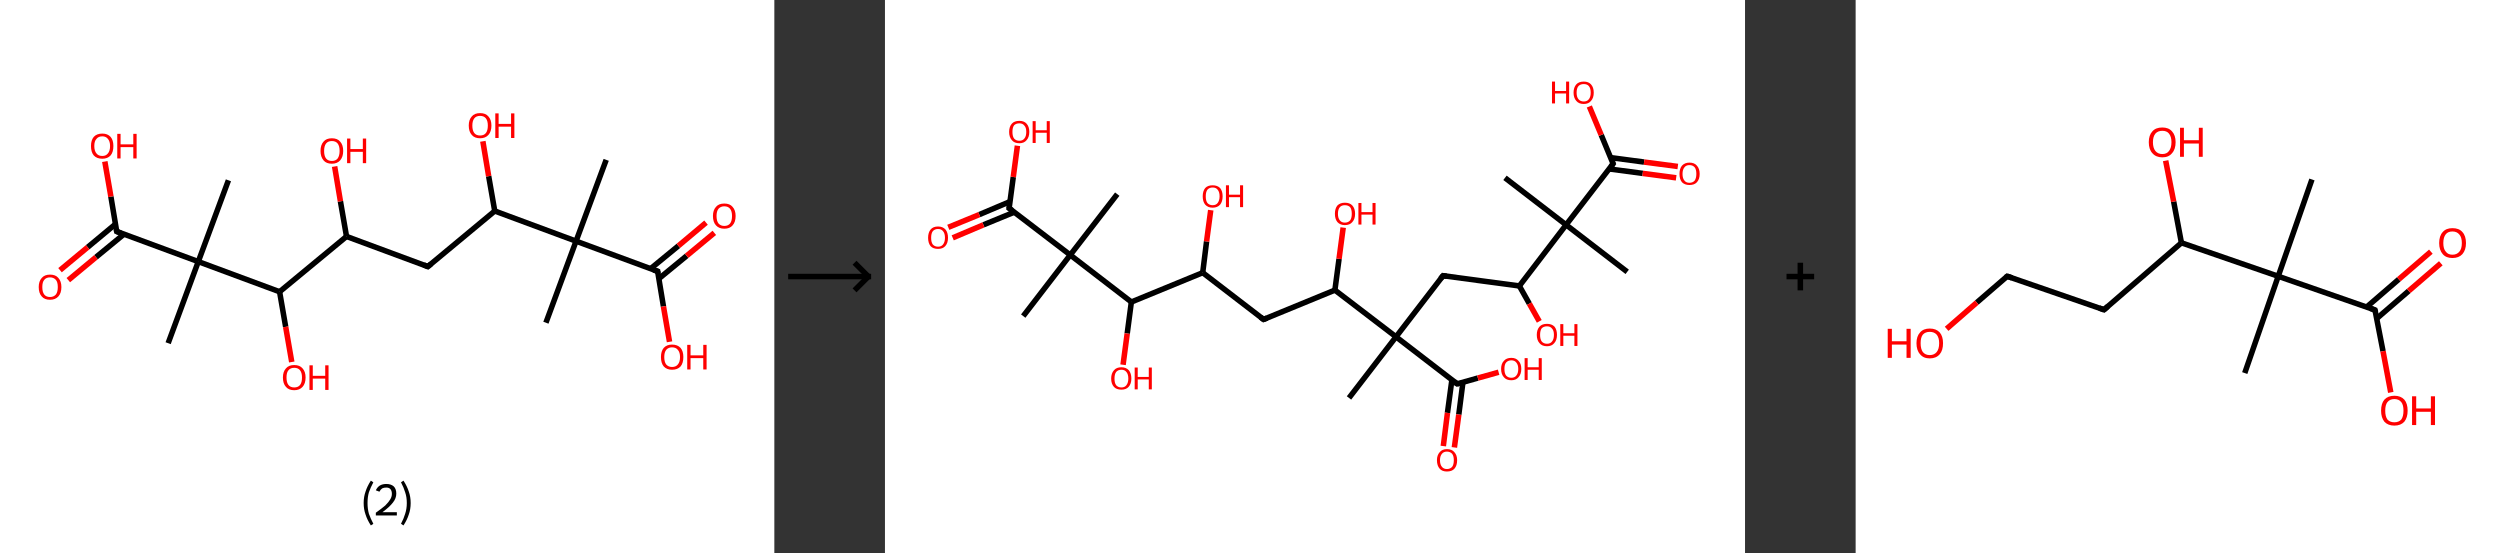 <?xml version='1.0' encoding='ASCII' standalone='yes'?>
<svg xmlns="http://www.w3.org/2000/svg" xmlns:xlink="http://www.w3.org/1999/xlink" version="1.1" width="904.0px" viewBox="0 0 904.0 200.0" height="200.0px">
  <rect x="0" y="0" width="904.0" height="200.0" fill="#333333" stroke="none"/>
  <g>
    <g transform="translate(0, 0) scale(1 1) "><!-- END OF HEADER -->
<rect style="opacity:1.0;fill:#FFFFFF;stroke:none" width="280.0" height="200.0" x="0.0" y="0.0"> </rect>
<path class="bond-0 atom-0 atom-1" d="M 219.2,57.8 L 208.3,87.2" style="fill:none;fill-rule:evenodd;stroke:#000000;stroke-width:2.0px;stroke-linecap:butt;stroke-linejoin:miter;stroke-opacity:1"/>
<path class="bond-1 atom-1 atom-2" d="M 208.3,87.2 L 197.4,116.7" style="fill:none;fill-rule:evenodd;stroke:#000000;stroke-width:2.0px;stroke-linecap:butt;stroke-linejoin:miter;stroke-opacity:1"/>
<path class="bond-2 atom-1 atom-3" d="M 208.3,87.2 L 237.8,98.1" style="fill:none;fill-rule:evenodd;stroke:#000000;stroke-width:2.0px;stroke-linecap:butt;stroke-linejoin:miter;stroke-opacity:1"/>
<path class="bond-3 atom-3 atom-4" d="M 238.2,100.8 L 248.3,92.5" style="fill:none;fill-rule:evenodd;stroke:#000000;stroke-width:2.0px;stroke-linecap:butt;stroke-linejoin:miter;stroke-opacity:1"/>
<path class="bond-3 atom-3 atom-4" d="M 248.3,92.5 L 258.3,84.2" style="fill:none;fill-rule:evenodd;stroke:#FF0000;stroke-width:2.0px;stroke-linecap:butt;stroke-linejoin:miter;stroke-opacity:1"/>
<path class="bond-3 atom-3 atom-4" d="M 235.2,97.2 L 245.3,88.9" style="fill:none;fill-rule:evenodd;stroke:#000000;stroke-width:2.0px;stroke-linecap:butt;stroke-linejoin:miter;stroke-opacity:1"/>
<path class="bond-3 atom-3 atom-4" d="M 245.3,88.9 L 255.3,80.5" style="fill:none;fill-rule:evenodd;stroke:#FF0000;stroke-width:2.0px;stroke-linecap:butt;stroke-linejoin:miter;stroke-opacity:1"/>
<path class="bond-4 atom-3 atom-5" d="M 237.8,98.1 L 239.9,110.8" style="fill:none;fill-rule:evenodd;stroke:#000000;stroke-width:2.0px;stroke-linecap:butt;stroke-linejoin:miter;stroke-opacity:1"/>
<path class="bond-4 atom-3 atom-5" d="M 239.9,110.8 L 242.1,123.6" style="fill:none;fill-rule:evenodd;stroke:#FF0000;stroke-width:2.0px;stroke-linecap:butt;stroke-linejoin:miter;stroke-opacity:1"/>
<path class="bond-5 atom-1 atom-6" d="M 208.3,87.2 L 178.9,76.3" style="fill:none;fill-rule:evenodd;stroke:#000000;stroke-width:2.0px;stroke-linecap:butt;stroke-linejoin:miter;stroke-opacity:1"/>
<path class="bond-6 atom-6 atom-7" d="M 178.9,76.3 L 176.7,63.7" style="fill:none;fill-rule:evenodd;stroke:#000000;stroke-width:2.0px;stroke-linecap:butt;stroke-linejoin:miter;stroke-opacity:1"/>
<path class="bond-6 atom-6 atom-7" d="M 176.7,63.7 L 174.6,51.1" style="fill:none;fill-rule:evenodd;stroke:#FF0000;stroke-width:2.0px;stroke-linecap:butt;stroke-linejoin:miter;stroke-opacity:1"/>
<path class="bond-7 atom-6 atom-8" d="M 178.9,76.3 L 154.7,96.4" style="fill:none;fill-rule:evenodd;stroke:#000000;stroke-width:2.0px;stroke-linecap:butt;stroke-linejoin:miter;stroke-opacity:1"/>
<path class="bond-8 atom-8 atom-9" d="M 154.7,96.4 L 125.3,85.5" style="fill:none;fill-rule:evenodd;stroke:#000000;stroke-width:2.0px;stroke-linecap:butt;stroke-linejoin:miter;stroke-opacity:1"/>
<path class="bond-9 atom-9 atom-10" d="M 125.3,85.5 L 123.1,72.8" style="fill:none;fill-rule:evenodd;stroke:#000000;stroke-width:2.0px;stroke-linecap:butt;stroke-linejoin:miter;stroke-opacity:1"/>
<path class="bond-9 atom-9 atom-10" d="M 123.1,72.8 L 121.0,60.2" style="fill:none;fill-rule:evenodd;stroke:#FF0000;stroke-width:2.0px;stroke-linecap:butt;stroke-linejoin:miter;stroke-opacity:1"/>
<path class="bond-10 atom-9 atom-11" d="M 125.3,85.5 L 101.1,105.5" style="fill:none;fill-rule:evenodd;stroke:#000000;stroke-width:2.0px;stroke-linecap:butt;stroke-linejoin:miter;stroke-opacity:1"/>
<path class="bond-11 atom-11 atom-12" d="M 101.1,105.5 L 103.3,118.2" style="fill:none;fill-rule:evenodd;stroke:#000000;stroke-width:2.0px;stroke-linecap:butt;stroke-linejoin:miter;stroke-opacity:1"/>
<path class="bond-11 atom-11 atom-12" d="M 103.3,118.2 L 105.5,130.9" style="fill:none;fill-rule:evenodd;stroke:#FF0000;stroke-width:2.0px;stroke-linecap:butt;stroke-linejoin:miter;stroke-opacity:1"/>
<path class="bond-12 atom-11 atom-13" d="M 101.1,105.5 L 71.7,94.6" style="fill:none;fill-rule:evenodd;stroke:#000000;stroke-width:2.0px;stroke-linecap:butt;stroke-linejoin:miter;stroke-opacity:1"/>
<path class="bond-13 atom-13 atom-14" d="M 71.7,94.6 L 82.6,65.2" style="fill:none;fill-rule:evenodd;stroke:#000000;stroke-width:2.0px;stroke-linecap:butt;stroke-linejoin:miter;stroke-opacity:1"/>
<path class="bond-14 atom-13 atom-15" d="M 71.7,94.6 L 60.8,124.1" style="fill:none;fill-rule:evenodd;stroke:#000000;stroke-width:2.0px;stroke-linecap:butt;stroke-linejoin:miter;stroke-opacity:1"/>
<path class="bond-15 atom-13 atom-16" d="M 71.7,94.6 L 42.2,83.7" style="fill:none;fill-rule:evenodd;stroke:#000000;stroke-width:2.0px;stroke-linecap:butt;stroke-linejoin:miter;stroke-opacity:1"/>
<path class="bond-16 atom-16 atom-17" d="M 41.8,81.0 L 31.7,89.4" style="fill:none;fill-rule:evenodd;stroke:#000000;stroke-width:2.0px;stroke-linecap:butt;stroke-linejoin:miter;stroke-opacity:1"/>
<path class="bond-16 atom-16 atom-17" d="M 31.7,89.4 L 21.7,97.7" style="fill:none;fill-rule:evenodd;stroke:#FF0000;stroke-width:2.0px;stroke-linecap:butt;stroke-linejoin:miter;stroke-opacity:1"/>
<path class="bond-16 atom-16 atom-17" d="M 44.8,84.7 L 34.7,93.0" style="fill:none;fill-rule:evenodd;stroke:#000000;stroke-width:2.0px;stroke-linecap:butt;stroke-linejoin:miter;stroke-opacity:1"/>
<path class="bond-16 atom-16 atom-17" d="M 34.7,93.0 L 24.7,101.3" style="fill:none;fill-rule:evenodd;stroke:#FF0000;stroke-width:2.0px;stroke-linecap:butt;stroke-linejoin:miter;stroke-opacity:1"/>
<path class="bond-17 atom-16 atom-18" d="M 42.2,83.7 L 40.1,71.1" style="fill:none;fill-rule:evenodd;stroke:#000000;stroke-width:2.0px;stroke-linecap:butt;stroke-linejoin:miter;stroke-opacity:1"/>
<path class="bond-17 atom-16 atom-18" d="M 40.1,71.1 L 37.9,58.4" style="fill:none;fill-rule:evenodd;stroke:#FF0000;stroke-width:2.0px;stroke-linecap:butt;stroke-linejoin:miter;stroke-opacity:1"/>
<path d="M 236.3,97.6 L 237.8,98.1 L 237.9,98.8" style="fill:none;stroke:#000000;stroke-width:2.0px;stroke-linecap:butt;stroke-linejoin:miter;stroke-opacity:1;"/>
<path d="M 155.9,95.4 L 154.7,96.4 L 153.2,95.8" style="fill:none;stroke:#000000;stroke-width:2.0px;stroke-linecap:butt;stroke-linejoin:miter;stroke-opacity:1;"/>
<path d="M 43.7,84.3 L 42.2,83.7 L 42.1,83.1" style="fill:none;stroke:#000000;stroke-width:2.0px;stroke-linecap:butt;stroke-linejoin:miter;stroke-opacity:1;"/>
<path class="atom-4" d="M 257.8 78.1 Q 257.8 76.0, 258.9 74.8 Q 259.9 73.6, 261.9 73.6 Q 263.9 73.6, 264.9 74.8 Q 266.0 76.0, 266.0 78.1 Q 266.0 80.3, 264.9 81.5 Q 263.9 82.7, 261.9 82.7 Q 260.0 82.7, 258.9 81.5 Q 257.8 80.3, 257.8 78.1 M 261.9 81.7 Q 263.3 81.7, 264.0 80.8 Q 264.7 79.9, 264.7 78.1 Q 264.7 76.4, 264.0 75.5 Q 263.3 74.6, 261.9 74.6 Q 260.6 74.6, 259.8 75.5 Q 259.1 76.4, 259.1 78.1 Q 259.1 79.9, 259.8 80.8 Q 260.6 81.7, 261.9 81.7 " fill="#FF0000"/>
<path class="atom-5" d="M 239.0 129.1 Q 239.0 127.0, 240.0 125.8 Q 241.1 124.6, 243.0 124.6 Q 245.0 124.6, 246.1 125.8 Q 247.1 127.0, 247.1 129.1 Q 247.1 131.3, 246.1 132.5 Q 245.0 133.7, 243.0 133.7 Q 241.1 133.7, 240.0 132.5 Q 239.0 131.3, 239.0 129.1 M 243.0 132.7 Q 244.4 132.7, 245.1 131.8 Q 245.9 130.9, 245.9 129.1 Q 245.9 127.4, 245.1 126.5 Q 244.4 125.6, 243.0 125.6 Q 241.7 125.6, 240.9 126.5 Q 240.2 127.4, 240.2 129.1 Q 240.2 130.9, 240.9 131.8 Q 241.7 132.7, 243.0 132.7 " fill="#FF0000"/>
<path class="atom-5" d="M 248.5 124.7 L 249.7 124.7 L 249.7 128.5 L 254.3 128.5 L 254.3 124.7 L 255.5 124.7 L 255.5 133.6 L 254.3 133.6 L 254.3 129.5 L 249.7 129.5 L 249.7 133.6 L 248.5 133.6 L 248.5 124.7 " fill="#FF0000"/>
<path class="atom-7" d="M 169.5 45.4 Q 169.5 43.3, 170.6 42.1 Q 171.6 40.9, 173.6 40.9 Q 175.6 40.9, 176.6 42.1 Q 177.7 43.3, 177.7 45.4 Q 177.7 47.6, 176.6 48.8 Q 175.5 50.0, 173.6 50.0 Q 171.6 50.0, 170.6 48.8 Q 169.5 47.6, 169.5 45.4 M 173.6 49.0 Q 175.0 49.0, 175.7 48.1 Q 176.4 47.2, 176.4 45.4 Q 176.4 43.7, 175.7 42.8 Q 175.0 41.9, 173.6 41.9 Q 172.2 41.9, 171.5 42.8 Q 170.8 43.7, 170.8 45.4 Q 170.8 47.2, 171.5 48.1 Q 172.2 49.0, 173.6 49.0 " fill="#FF0000"/>
<path class="atom-7" d="M 179.1 41.0 L 180.3 41.0 L 180.3 44.8 L 184.8 44.8 L 184.8 41.0 L 186.0 41.0 L 186.0 49.9 L 184.8 49.9 L 184.8 45.8 L 180.3 45.8 L 180.3 49.9 L 179.1 49.9 L 179.1 41.0 " fill="#FF0000"/>
<path class="atom-10" d="M 115.9 54.6 Q 115.9 52.4, 117.0 51.2 Q 118.0 50.0, 120.0 50.0 Q 122.0 50.0, 123.0 51.2 Q 124.1 52.4, 124.1 54.6 Q 124.1 56.7, 123.0 58.0 Q 121.9 59.2, 120.0 59.2 Q 118.0 59.2, 117.0 58.0 Q 115.9 56.7, 115.9 54.6 M 120.0 58.2 Q 121.4 58.2, 122.1 57.3 Q 122.8 56.3, 122.8 54.6 Q 122.8 52.8, 122.1 51.9 Q 121.4 51.0, 120.0 51.0 Q 118.6 51.0, 117.9 51.9 Q 117.2 52.8, 117.2 54.6 Q 117.2 56.4, 117.9 57.3 Q 118.6 58.2, 120.0 58.2 " fill="#FF0000"/>
<path class="atom-10" d="M 125.5 50.1 L 126.7 50.1 L 126.7 53.9 L 131.2 53.9 L 131.2 50.1 L 132.4 50.1 L 132.4 59.0 L 131.2 59.0 L 131.2 54.9 L 126.7 54.9 L 126.7 59.0 L 125.5 59.0 L 125.5 50.1 " fill="#FF0000"/>
<path class="atom-12" d="M 102.3 136.5 Q 102.3 134.4, 103.4 133.2 Q 104.4 132.0, 106.4 132.0 Q 108.4 132.0, 109.4 133.2 Q 110.5 134.4, 110.5 136.5 Q 110.5 138.7, 109.4 139.9 Q 108.3 141.1, 106.4 141.1 Q 104.4 141.1, 103.4 139.9 Q 102.3 138.7, 102.3 136.5 M 106.4 140.1 Q 107.8 140.1, 108.5 139.2 Q 109.2 138.3, 109.2 136.5 Q 109.2 134.8, 108.5 133.9 Q 107.8 133.0, 106.4 133.0 Q 105.0 133.0, 104.3 133.9 Q 103.6 134.7, 103.6 136.5 Q 103.6 138.3, 104.3 139.2 Q 105.0 140.1, 106.4 140.1 " fill="#FF0000"/>
<path class="atom-12" d="M 111.9 132.1 L 113.1 132.1 L 113.1 135.9 L 117.6 135.9 L 117.6 132.1 L 118.8 132.1 L 118.8 141.0 L 117.6 141.0 L 117.6 136.9 L 113.1 136.9 L 113.1 141.0 L 111.9 141.0 L 111.9 132.1 " fill="#FF0000"/>
<path class="atom-17" d="M 14.0 103.8 Q 14.0 101.7, 15.1 100.5 Q 16.1 99.3, 18.1 99.3 Q 20.1 99.3, 21.1 100.5 Q 22.2 101.7, 22.2 103.8 Q 22.2 106.0, 21.1 107.2 Q 20.0 108.4, 18.1 108.4 Q 16.1 108.4, 15.1 107.2 Q 14.0 106.0, 14.0 103.8 M 18.1 107.4 Q 19.4 107.4, 20.2 106.5 Q 20.9 105.6, 20.9 103.8 Q 20.9 102.0, 20.2 101.2 Q 19.4 100.3, 18.1 100.3 Q 16.7 100.3, 16.0 101.2 Q 15.3 102.0, 15.3 103.8 Q 15.3 105.6, 16.0 106.5 Q 16.7 107.4, 18.1 107.4 " fill="#FF0000"/>
<path class="atom-18" d="M 32.9 52.8 Q 32.9 50.7, 33.9 49.5 Q 35.0 48.3, 37.0 48.3 Q 38.9 48.3, 40.0 49.5 Q 41.0 50.7, 41.0 52.8 Q 41.0 55.0, 40.0 56.2 Q 38.9 57.4, 37.0 57.4 Q 35.0 57.4, 33.9 56.2 Q 32.9 55.0, 32.9 52.8 M 37.0 56.4 Q 38.3 56.4, 39.0 55.5 Q 39.8 54.6, 39.8 52.8 Q 39.8 51.1, 39.0 50.2 Q 38.3 49.3, 37.0 49.3 Q 35.6 49.3, 34.9 50.2 Q 34.1 51.0, 34.1 52.8 Q 34.1 54.6, 34.9 55.5 Q 35.6 56.4, 37.0 56.4 " fill="#FF0000"/>
<path class="atom-18" d="M 42.4 48.4 L 43.6 48.4 L 43.6 52.2 L 48.2 52.2 L 48.2 48.4 L 49.4 48.4 L 49.4 57.3 L 48.2 57.3 L 48.2 53.2 L 43.6 53.2 L 43.6 57.3 L 42.4 57.3 L 42.4 48.4 " fill="#FF0000"/>
<path class="legend" d="M 131.5 181.9 Q 131.5 179.6, 132.2 177.7 Q 132.8 175.8, 134.1 173.8 L 135.0 174.4 Q 134.0 176.3, 133.4 178.0 Q 132.9 179.7, 132.9 181.9 Q 132.9 184.0, 133.4 185.8 Q 134.0 187.5, 135.0 189.4 L 134.1 190.0 Q 132.8 188.0, 132.2 186.1 Q 131.5 184.2, 131.5 181.9 " fill="#000000"/>
<path class="legend" d="M 135.9 177.3 Q 136.4 176.2, 137.3 175.6 Q 138.3 175.0, 139.7 175.0 Q 141.4 175.0, 142.4 175.9 Q 143.3 176.8, 143.3 178.5 Q 143.3 180.2, 142.1 181.7 Q 140.9 183.3, 138.3 185.2 L 143.5 185.2 L 143.5 186.4 L 135.9 186.4 L 135.9 185.4 Q 138.0 183.9, 139.3 182.8 Q 140.5 181.6, 141.1 180.6 Q 141.7 179.6, 141.7 178.6 Q 141.7 177.5, 141.2 176.9 Q 140.7 176.3, 139.7 176.3 Q 138.8 176.3, 138.2 176.6 Q 137.6 177.0, 137.2 177.8 L 135.9 177.3 " fill="#000000"/>
<path class="legend" d="M 148.5 181.9 Q 148.5 184.2, 147.8 186.1 Q 147.2 188.0, 145.9 190.0 L 145.0 189.4 Q 146.0 187.5, 146.5 185.8 Q 147.1 184.0, 147.1 181.9 Q 147.1 179.7, 146.5 178.0 Q 146.0 176.3, 145.0 174.4 L 145.9 173.8 Q 147.2 175.8, 147.8 177.7 Q 148.5 179.6, 148.5 181.9 " fill="#000000"/>
</g>
    <g transform="translate(280.0, 0) scale(1 1) "><line x1="5" y1="100" x2="35" y2="100" style="stroke:rgb(0,0,0);stroke-width:2"/>
  <line x1="34" y1="100" x2="29" y2="95" style="stroke:rgb(0,0,0);stroke-width:2"/>
  <line x1="34" y1="100" x2="29" y2="105" style="stroke:rgb(0,0,0);stroke-width:2"/>
</g>
    <g transform="translate(320.0, 0) scale(1 1) "><!-- END OF HEADER -->
<rect style="opacity:1.0;fill:#FFFFFF;stroke:none" width="311.0" height="200.0" x="0.0" y="0.0"> </rect>
<path class="bond-0 atom-0 atom-1" d="M 268.4,98.3 L 246.3,81.3" style="fill:none;fill-rule:evenodd;stroke:#000000;stroke-width:2.0px;stroke-linecap:butt;stroke-linejoin:miter;stroke-opacity:1"/>
<path class="bond-1 atom-1 atom-2" d="M 246.3,81.3 L 224.2,64.3" style="fill:none;fill-rule:evenodd;stroke:#000000;stroke-width:2.0px;stroke-linecap:butt;stroke-linejoin:miter;stroke-opacity:1"/>
<path class="bond-2 atom-1 atom-3" d="M 246.3,81.3 L 263.3,59.2" style="fill:none;fill-rule:evenodd;stroke:#000000;stroke-width:2.0px;stroke-linecap:butt;stroke-linejoin:miter;stroke-opacity:1"/>
<path class="bond-3 atom-3 atom-4" d="M 261.9,61.1 L 274.0,62.7" style="fill:none;fill-rule:evenodd;stroke:#000000;stroke-width:2.0px;stroke-linecap:butt;stroke-linejoin:miter;stroke-opacity:1"/>
<path class="bond-3 atom-3 atom-4" d="M 274.0,62.7 L 286.1,64.3" style="fill:none;fill-rule:evenodd;stroke:#FF0000;stroke-width:2.0px;stroke-linecap:butt;stroke-linejoin:miter;stroke-opacity:1"/>
<path class="bond-3 atom-3 atom-4" d="M 262.4,57.0 L 274.5,58.6" style="fill:none;fill-rule:evenodd;stroke:#000000;stroke-width:2.0px;stroke-linecap:butt;stroke-linejoin:miter;stroke-opacity:1"/>
<path class="bond-3 atom-3 atom-4" d="M 274.5,58.6 L 286.7,60.2" style="fill:none;fill-rule:evenodd;stroke:#FF0000;stroke-width:2.0px;stroke-linecap:butt;stroke-linejoin:miter;stroke-opacity:1"/>
<path class="bond-4 atom-3 atom-5" d="M 263.3,59.2 L 259.0,48.8" style="fill:none;fill-rule:evenodd;stroke:#000000;stroke-width:2.0px;stroke-linecap:butt;stroke-linejoin:miter;stroke-opacity:1"/>
<path class="bond-4 atom-3 atom-5" d="M 259.0,48.8 L 254.7,38.5" style="fill:none;fill-rule:evenodd;stroke:#FF0000;stroke-width:2.0px;stroke-linecap:butt;stroke-linejoin:miter;stroke-opacity:1"/>
<path class="bond-5 atom-1 atom-6" d="M 246.3,81.3 L 229.4,103.4" style="fill:none;fill-rule:evenodd;stroke:#000000;stroke-width:2.0px;stroke-linecap:butt;stroke-linejoin:miter;stroke-opacity:1"/>
<path class="bond-6 atom-6 atom-7" d="M 229.4,103.4 L 233.0,109.8" style="fill:none;fill-rule:evenodd;stroke:#000000;stroke-width:2.0px;stroke-linecap:butt;stroke-linejoin:miter;stroke-opacity:1"/>
<path class="bond-6 atom-6 atom-7" d="M 233.0,109.8 L 236.6,116.2" style="fill:none;fill-rule:evenodd;stroke:#FF0000;stroke-width:2.0px;stroke-linecap:butt;stroke-linejoin:miter;stroke-opacity:1"/>
<path class="bond-7 atom-6 atom-8" d="M 229.4,103.4 L 201.8,99.7" style="fill:none;fill-rule:evenodd;stroke:#000000;stroke-width:2.0px;stroke-linecap:butt;stroke-linejoin:miter;stroke-opacity:1"/>
<path class="bond-8 atom-8 atom-9" d="M 201.8,99.7 L 184.8,121.8" style="fill:none;fill-rule:evenodd;stroke:#000000;stroke-width:2.0px;stroke-linecap:butt;stroke-linejoin:miter;stroke-opacity:1"/>
<path class="bond-9 atom-9 atom-10" d="M 184.8,121.8 L 167.8,143.9" style="fill:none;fill-rule:evenodd;stroke:#000000;stroke-width:2.0px;stroke-linecap:butt;stroke-linejoin:miter;stroke-opacity:1"/>
<path class="bond-10 atom-9 atom-11" d="M 184.8,121.8 L 206.9,138.8" style="fill:none;fill-rule:evenodd;stroke:#000000;stroke-width:2.0px;stroke-linecap:butt;stroke-linejoin:miter;stroke-opacity:1"/>
<path class="bond-11 atom-11 atom-12" d="M 205.0,137.4 L 203.4,149.3" style="fill:none;fill-rule:evenodd;stroke:#000000;stroke-width:2.0px;stroke-linecap:butt;stroke-linejoin:miter;stroke-opacity:1"/>
<path class="bond-11 atom-11 atom-12" d="M 203.4,149.3 L 201.9,161.3" style="fill:none;fill-rule:evenodd;stroke:#FF0000;stroke-width:2.0px;stroke-linecap:butt;stroke-linejoin:miter;stroke-opacity:1"/>
<path class="bond-11 atom-11 atom-12" d="M 209.0,138.2 L 207.5,149.9" style="fill:none;fill-rule:evenodd;stroke:#000000;stroke-width:2.0px;stroke-linecap:butt;stroke-linejoin:miter;stroke-opacity:1"/>
<path class="bond-11 atom-11 atom-12" d="M 207.5,149.9 L 205.9,161.8" style="fill:none;fill-rule:evenodd;stroke:#FF0000;stroke-width:2.0px;stroke-linecap:butt;stroke-linejoin:miter;stroke-opacity:1"/>
<path class="bond-12 atom-11 atom-13" d="M 206.9,138.8 L 214.4,136.7" style="fill:none;fill-rule:evenodd;stroke:#000000;stroke-width:2.0px;stroke-linecap:butt;stroke-linejoin:miter;stroke-opacity:1"/>
<path class="bond-12 atom-11 atom-13" d="M 214.4,136.7 L 221.9,134.6" style="fill:none;fill-rule:evenodd;stroke:#FF0000;stroke-width:2.0px;stroke-linecap:butt;stroke-linejoin:miter;stroke-opacity:1"/>
<path class="bond-13 atom-9 atom-14" d="M 184.8,121.8 L 162.7,104.9" style="fill:none;fill-rule:evenodd;stroke:#000000;stroke-width:2.0px;stroke-linecap:butt;stroke-linejoin:miter;stroke-opacity:1"/>
<path class="bond-14 atom-14 atom-15" d="M 162.7,104.9 L 164.2,93.6" style="fill:none;fill-rule:evenodd;stroke:#000000;stroke-width:2.0px;stroke-linecap:butt;stroke-linejoin:miter;stroke-opacity:1"/>
<path class="bond-14 atom-14 atom-15" d="M 164.2,93.6 L 165.7,82.3" style="fill:none;fill-rule:evenodd;stroke:#FF0000;stroke-width:2.0px;stroke-linecap:butt;stroke-linejoin:miter;stroke-opacity:1"/>
<path class="bond-15 atom-14 atom-16" d="M 162.7,104.9 L 136.9,115.5" style="fill:none;fill-rule:evenodd;stroke:#000000;stroke-width:2.0px;stroke-linecap:butt;stroke-linejoin:miter;stroke-opacity:1"/>
<path class="bond-16 atom-16 atom-17" d="M 136.9,115.5 L 114.9,98.6" style="fill:none;fill-rule:evenodd;stroke:#000000;stroke-width:2.0px;stroke-linecap:butt;stroke-linejoin:miter;stroke-opacity:1"/>
<path class="bond-17 atom-17 atom-18" d="M 114.9,98.6 L 116.3,87.3" style="fill:none;fill-rule:evenodd;stroke:#000000;stroke-width:2.0px;stroke-linecap:butt;stroke-linejoin:miter;stroke-opacity:1"/>
<path class="bond-17 atom-17 atom-18" d="M 116.3,87.3 L 117.8,76.0" style="fill:none;fill-rule:evenodd;stroke:#FF0000;stroke-width:2.0px;stroke-linecap:butt;stroke-linejoin:miter;stroke-opacity:1"/>
<path class="bond-18 atom-17 atom-19" d="M 114.9,98.6 L 89.1,109.2" style="fill:none;fill-rule:evenodd;stroke:#000000;stroke-width:2.0px;stroke-linecap:butt;stroke-linejoin:miter;stroke-opacity:1"/>
<path class="bond-19 atom-19 atom-20" d="M 89.1,109.2 L 87.6,120.6" style="fill:none;fill-rule:evenodd;stroke:#000000;stroke-width:2.0px;stroke-linecap:butt;stroke-linejoin:miter;stroke-opacity:1"/>
<path class="bond-19 atom-19 atom-20" d="M 87.6,120.6 L 86.1,131.9" style="fill:none;fill-rule:evenodd;stroke:#FF0000;stroke-width:2.0px;stroke-linecap:butt;stroke-linejoin:miter;stroke-opacity:1"/>
<path class="bond-20 atom-19 atom-21" d="M 89.1,109.2 L 67.0,92.2" style="fill:none;fill-rule:evenodd;stroke:#000000;stroke-width:2.0px;stroke-linecap:butt;stroke-linejoin:miter;stroke-opacity:1"/>
<path class="bond-21 atom-21 atom-22" d="M 67.0,92.2 L 84.0,70.2" style="fill:none;fill-rule:evenodd;stroke:#000000;stroke-width:2.0px;stroke-linecap:butt;stroke-linejoin:miter;stroke-opacity:1"/>
<path class="bond-22 atom-21 atom-23" d="M 67.0,92.2 L 50.0,114.3" style="fill:none;fill-rule:evenodd;stroke:#000000;stroke-width:2.0px;stroke-linecap:butt;stroke-linejoin:miter;stroke-opacity:1"/>
<path class="bond-23 atom-21 atom-24" d="M 67.0,92.2 L 44.9,75.3" style="fill:none;fill-rule:evenodd;stroke:#000000;stroke-width:2.0px;stroke-linecap:butt;stroke-linejoin:miter;stroke-opacity:1"/>
<path class="bond-24 atom-24 atom-25" d="M 45.2,72.9 L 34.1,77.6" style="fill:none;fill-rule:evenodd;stroke:#000000;stroke-width:2.0px;stroke-linecap:butt;stroke-linejoin:miter;stroke-opacity:1"/>
<path class="bond-24 atom-24 atom-25" d="M 34.1,77.6 L 22.9,82.2" style="fill:none;fill-rule:evenodd;stroke:#FF0000;stroke-width:2.0px;stroke-linecap:butt;stroke-linejoin:miter;stroke-opacity:1"/>
<path class="bond-24 atom-24 atom-25" d="M 46.8,76.7 L 35.6,81.3" style="fill:none;fill-rule:evenodd;stroke:#000000;stroke-width:2.0px;stroke-linecap:butt;stroke-linejoin:miter;stroke-opacity:1"/>
<path class="bond-24 atom-24 atom-25" d="M 35.6,81.3 L 24.5,86.0" style="fill:none;fill-rule:evenodd;stroke:#FF0000;stroke-width:2.0px;stroke-linecap:butt;stroke-linejoin:miter;stroke-opacity:1"/>
<path class="bond-25 atom-24 atom-26" d="M 44.9,75.3 L 46.4,64.0" style="fill:none;fill-rule:evenodd;stroke:#000000;stroke-width:2.0px;stroke-linecap:butt;stroke-linejoin:miter;stroke-opacity:1"/>
<path class="bond-25 atom-24 atom-26" d="M 46.4,64.0 L 47.9,52.7" style="fill:none;fill-rule:evenodd;stroke:#FF0000;stroke-width:2.0px;stroke-linecap:butt;stroke-linejoin:miter;stroke-opacity:1"/>
<path d="M 262.5,60.3 L 263.3,59.2 L 263.1,58.7" style="fill:none;stroke:#000000;stroke-width:2.0px;stroke-linecap:butt;stroke-linejoin:miter;stroke-opacity:1;"/>
<path d="M 203.1,99.9 L 201.8,99.7 L 200.9,100.8" style="fill:none;stroke:#000000;stroke-width:2.0px;stroke-linecap:butt;stroke-linejoin:miter;stroke-opacity:1;"/>
<path d="M 205.8,138.0 L 206.9,138.8 L 207.3,138.7" style="fill:none;stroke:#000000;stroke-width:2.0px;stroke-linecap:butt;stroke-linejoin:miter;stroke-opacity:1;"/>
<path d="M 138.2,115.0 L 136.9,115.5 L 135.8,114.7" style="fill:none;stroke:#000000;stroke-width:2.0px;stroke-linecap:butt;stroke-linejoin:miter;stroke-opacity:1;"/>
<path d="M 46.0,76.1 L 44.9,75.3 L 45.0,74.7" style="fill:none;stroke:#000000;stroke-width:2.0px;stroke-linecap:butt;stroke-linejoin:miter;stroke-opacity:1;"/>
<path class="atom-4" d="M 287.3 62.9 Q 287.3 61.0, 288.2 59.9 Q 289.2 58.8, 290.9 58.8 Q 292.7 58.8, 293.6 59.9 Q 294.6 61.0, 294.6 62.9 Q 294.6 64.8, 293.6 65.9 Q 292.7 66.9, 290.9 66.9 Q 289.2 66.9, 288.2 65.9 Q 287.3 64.8, 287.3 62.9 M 290.9 66.1 Q 292.1 66.1, 292.8 65.3 Q 293.4 64.4, 293.4 62.9 Q 293.4 61.3, 292.8 60.5 Q 292.1 59.7, 290.9 59.7 Q 289.7 59.7, 289.1 60.5 Q 288.4 61.3, 288.4 62.9 Q 288.4 64.5, 289.1 65.3 Q 289.7 66.1, 290.9 66.1 " fill="#FF0000"/>
<path class="atom-5" d="M 241.2 29.5 L 242.3 29.5 L 242.3 32.9 L 246.3 32.9 L 246.3 29.5 L 247.4 29.5 L 247.4 37.4 L 246.3 37.4 L 246.3 33.8 L 242.3 33.8 L 242.3 37.4 L 241.2 37.4 L 241.2 29.5 " fill="#FF0000"/>
<path class="atom-5" d="M 249.0 33.5 Q 249.0 31.6, 250.0 30.5 Q 250.9 29.5, 252.7 29.5 Q 254.4 29.5, 255.3 30.5 Q 256.3 31.6, 256.3 33.5 Q 256.3 35.4, 255.3 36.5 Q 254.4 37.6, 252.7 37.6 Q 250.9 37.6, 250.0 36.5 Q 249.0 35.4, 249.0 33.5 M 252.7 36.7 Q 253.9 36.7, 254.5 35.9 Q 255.2 35.1, 255.2 33.5 Q 255.2 31.9, 254.5 31.1 Q 253.9 30.4, 252.7 30.4 Q 251.5 30.4, 250.8 31.1 Q 250.1 31.9, 250.1 33.5 Q 250.1 35.1, 250.8 35.9 Q 251.5 36.7, 252.7 36.7 " fill="#FF0000"/>
<path class="atom-7" d="M 235.7 121.1 Q 235.7 119.2, 236.7 118.1 Q 237.6 117.1, 239.4 117.1 Q 241.1 117.1, 242.1 118.1 Q 243.0 119.2, 243.0 121.1 Q 243.0 123.0, 242.0 124.1 Q 241.1 125.2, 239.4 125.2 Q 237.6 125.2, 236.7 124.1 Q 235.7 123.0, 235.7 121.1 M 239.4 124.3 Q 240.6 124.3, 241.2 123.5 Q 241.9 122.7, 241.9 121.1 Q 241.9 119.5, 241.2 118.8 Q 240.6 118.0, 239.4 118.0 Q 238.2 118.0, 237.5 118.7 Q 236.9 119.5, 236.9 121.1 Q 236.9 122.7, 237.5 123.5 Q 238.2 124.3, 239.4 124.3 " fill="#FF0000"/>
<path class="atom-7" d="M 244.2 117.2 L 245.3 117.2 L 245.3 120.5 L 249.3 120.5 L 249.3 117.2 L 250.4 117.2 L 250.4 125.1 L 249.3 125.1 L 249.3 121.4 L 245.3 121.4 L 245.3 125.1 L 244.2 125.1 L 244.2 117.2 " fill="#FF0000"/>
<path class="atom-12" d="M 199.6 166.4 Q 199.6 164.6, 200.6 163.5 Q 201.5 162.4, 203.2 162.4 Q 205.0 162.4, 205.9 163.5 Q 206.9 164.6, 206.9 166.4 Q 206.9 168.4, 205.9 169.5 Q 205.0 170.5, 203.2 170.5 Q 201.5 170.5, 200.6 169.5 Q 199.6 168.4, 199.6 166.4 M 203.2 169.6 Q 204.4 169.6, 205.1 168.8 Q 205.7 168.0, 205.7 166.4 Q 205.7 164.9, 205.1 164.1 Q 204.4 163.3, 203.2 163.3 Q 202.0 163.3, 201.4 164.1 Q 200.7 164.9, 200.7 166.4 Q 200.7 168.0, 201.4 168.8 Q 202.0 169.6, 203.2 169.6 " fill="#FF0000"/>
<path class="atom-13" d="M 222.8 133.4 Q 222.8 131.5, 223.8 130.5 Q 224.7 129.4, 226.5 129.4 Q 228.2 129.4, 229.1 130.5 Q 230.1 131.5, 230.1 133.4 Q 230.1 135.3, 229.1 136.4 Q 228.2 137.5, 226.5 137.5 Q 224.7 137.5, 223.8 136.4 Q 222.8 135.3, 222.8 133.4 M 226.5 136.6 Q 227.7 136.6, 228.3 135.8 Q 229.0 135.0, 229.0 133.4 Q 229.0 131.9, 228.3 131.1 Q 227.7 130.3, 226.5 130.3 Q 225.3 130.3, 224.6 131.1 Q 224.0 131.8, 224.0 133.4 Q 224.0 135.0, 224.6 135.8 Q 225.3 136.6, 226.5 136.6 " fill="#FF0000"/>
<path class="atom-13" d="M 231.3 129.5 L 232.4 129.5 L 232.4 132.8 L 236.4 132.8 L 236.4 129.5 L 237.5 129.5 L 237.5 137.4 L 236.4 137.4 L 236.4 133.7 L 232.4 133.7 L 232.4 137.4 L 231.3 137.4 L 231.3 129.5 " fill="#FF0000"/>
<path class="atom-15" d="M 162.7 77.3 Q 162.7 75.4, 163.6 74.3 Q 164.6 73.3, 166.3 73.3 Q 168.1 73.3, 169.0 74.3 Q 170.0 75.4, 170.0 77.3 Q 170.0 79.2, 169.0 80.3 Q 168.1 81.4, 166.3 81.4 Q 164.6 81.4, 163.6 80.3 Q 162.7 79.2, 162.7 77.3 M 166.3 80.5 Q 167.5 80.5, 168.2 79.7 Q 168.8 78.9, 168.8 77.3 Q 168.8 75.7, 168.2 74.9 Q 167.5 74.2, 166.3 74.2 Q 165.1 74.2, 164.5 74.9 Q 163.8 75.7, 163.8 77.3 Q 163.8 78.9, 164.5 79.7 Q 165.1 80.5, 166.3 80.5 " fill="#FF0000"/>
<path class="atom-15" d="M 171.2 73.4 L 172.3 73.4 L 172.3 76.7 L 176.3 76.7 L 176.3 73.4 L 177.4 73.4 L 177.4 81.2 L 176.3 81.2 L 176.3 77.6 L 172.3 77.6 L 172.3 81.2 L 171.2 81.2 L 171.2 73.4 " fill="#FF0000"/>
<path class="atom-18" d="M 114.9 71.0 Q 114.9 69.1, 115.8 68.0 Q 116.7 67.0, 118.5 67.0 Q 120.2 67.0, 121.2 68.0 Q 122.1 69.1, 122.1 71.0 Q 122.1 72.9, 121.2 74.0 Q 120.2 75.1, 118.5 75.1 Q 116.8 75.1, 115.8 74.0 Q 114.9 72.9, 114.9 71.0 M 118.5 74.2 Q 119.7 74.2, 120.3 73.4 Q 121.0 72.5, 121.0 71.0 Q 121.0 69.4, 120.3 68.6 Q 119.7 67.8, 118.5 67.8 Q 117.3 67.8, 116.6 68.6 Q 116.0 69.4, 116.0 71.0 Q 116.0 72.6, 116.6 73.4 Q 117.3 74.2, 118.5 74.2 " fill="#FF0000"/>
<path class="atom-18" d="M 123.3 67.0 L 124.4 67.0 L 124.4 70.4 L 128.4 70.4 L 128.4 67.0 L 129.5 67.0 L 129.5 74.9 L 128.4 74.9 L 128.4 71.3 L 124.4 71.3 L 124.4 74.9 L 123.3 74.9 L 123.3 67.0 " fill="#FF0000"/>
<path class="atom-20" d="M 81.8 136.9 Q 81.8 135.0, 82.8 133.9 Q 83.7 132.8, 85.5 132.8 Q 87.2 132.8, 88.2 133.9 Q 89.1 135.0, 89.1 136.9 Q 89.1 138.8, 88.1 139.9 Q 87.2 140.9, 85.5 140.9 Q 83.7 140.9, 82.8 139.9 Q 81.8 138.8, 81.8 136.9 M 85.5 140.1 Q 86.7 140.1, 87.3 139.3 Q 88.0 138.4, 88.0 136.9 Q 88.0 135.3, 87.3 134.5 Q 86.7 133.7, 85.5 133.7 Q 84.3 133.7, 83.6 134.5 Q 83.0 135.3, 83.0 136.9 Q 83.0 138.5, 83.6 139.3 Q 84.3 140.1, 85.5 140.1 " fill="#FF0000"/>
<path class="atom-20" d="M 90.3 132.9 L 91.4 132.9 L 91.4 136.3 L 95.4 136.3 L 95.4 132.9 L 96.5 132.9 L 96.5 140.8 L 95.4 140.8 L 95.4 137.2 L 91.4 137.2 L 91.4 140.8 L 90.3 140.8 L 90.3 132.9 " fill="#FF0000"/>
<path class="atom-25" d="M 15.6 86.0 Q 15.6 84.1, 16.5 83.0 Q 17.4 81.9, 19.2 81.9 Q 20.9 81.9, 21.9 83.0 Q 22.8 84.1, 22.8 86.0 Q 22.8 87.9, 21.8 89.0 Q 20.9 90.0, 19.2 90.0 Q 17.4 90.0, 16.5 89.0 Q 15.6 87.9, 15.6 86.0 M 19.2 89.2 Q 20.4 89.2, 21.0 88.4 Q 21.7 87.5, 21.7 86.0 Q 21.7 84.4, 21.0 83.6 Q 20.4 82.8, 19.2 82.8 Q 18.0 82.8, 17.3 83.6 Q 16.7 84.4, 16.7 86.0 Q 16.7 87.6, 17.3 88.4 Q 18.0 89.2, 19.2 89.2 " fill="#FF0000"/>
<path class="atom-26" d="M 44.9 47.7 Q 44.9 45.8, 45.9 44.7 Q 46.8 43.7, 48.6 43.7 Q 50.3 43.7, 51.2 44.7 Q 52.2 45.8, 52.2 47.7 Q 52.2 49.6, 51.2 50.7 Q 50.3 51.8, 48.6 51.8 Q 46.8 51.8, 45.9 50.7 Q 44.9 49.6, 44.9 47.7 M 48.6 50.9 Q 49.8 50.9, 50.4 50.1 Q 51.1 49.3, 51.1 47.7 Q 51.1 46.1, 50.4 45.4 Q 49.8 44.6, 48.6 44.6 Q 47.4 44.6, 46.7 45.3 Q 46.1 46.1, 46.1 47.7 Q 46.1 49.3, 46.7 50.1 Q 47.4 50.9, 48.6 50.9 " fill="#FF0000"/>
<path class="atom-26" d="M 53.4 43.8 L 54.5 43.8 L 54.5 47.1 L 58.5 47.1 L 58.5 43.8 L 59.6 43.8 L 59.6 51.7 L 58.5 51.7 L 58.5 48.0 L 54.5 48.0 L 54.5 51.7 L 53.4 51.7 L 53.4 43.8 " fill="#FF0000"/>
</g>
    <g transform="translate(631.0, 0) scale(1 1) "><line x1="15" y1="100" x2="25" y2="100" style="stroke:rgb(0,0,0);stroke-width:2"/>
  <line x1="20" y1="95" x2="20" y2="105" style="stroke:rgb(0,0,0);stroke-width:2"/>
</g>
    <g transform="translate(671.0, 0) scale(1 1) "><!-- END OF HEADER -->
<rect style="opacity:1.0;fill:#FFFFFF;stroke:none" width="233.0" height="200.0" x="0.0" y="0.0"> </rect>
<path class="bond-0 atom-0 atom-1" d="M 165.0,64.9 L 152.8,99.9" style="fill:none;fill-rule:evenodd;stroke:#000000;stroke-width:2.0px;stroke-linecap:butt;stroke-linejoin:miter;stroke-opacity:1"/>
<path class="bond-1 atom-1 atom-2" d="M 152.8,99.9 L 140.7,134.9" style="fill:none;fill-rule:evenodd;stroke:#000000;stroke-width:2.0px;stroke-linecap:butt;stroke-linejoin:miter;stroke-opacity:1"/>
<path class="bond-2 atom-1 atom-3" d="M 152.8,99.9 L 187.8,112.1" style="fill:none;fill-rule:evenodd;stroke:#000000;stroke-width:2.0px;stroke-linecap:butt;stroke-linejoin:miter;stroke-opacity:1"/>
<path class="bond-3 atom-3 atom-4" d="M 188.4,115.2 L 200.0,105.2" style="fill:none;fill-rule:evenodd;stroke:#000000;stroke-width:2.0px;stroke-linecap:butt;stroke-linejoin:miter;stroke-opacity:1"/>
<path class="bond-3 atom-3 atom-4" d="M 200.0,105.2 L 211.6,95.2" style="fill:none;fill-rule:evenodd;stroke:#FF0000;stroke-width:2.0px;stroke-linecap:butt;stroke-linejoin:miter;stroke-opacity:1"/>
<path class="bond-3 atom-3 atom-4" d="M 184.8,111.0 L 196.4,101.0" style="fill:none;fill-rule:evenodd;stroke:#000000;stroke-width:2.0px;stroke-linecap:butt;stroke-linejoin:miter;stroke-opacity:1"/>
<path class="bond-3 atom-3 atom-4" d="M 196.4,101.0 L 208.0,91.0" style="fill:none;fill-rule:evenodd;stroke:#FF0000;stroke-width:2.0px;stroke-linecap:butt;stroke-linejoin:miter;stroke-opacity:1"/>
<path class="bond-4 atom-3 atom-5" d="M 187.8,112.1 L 190.7,127.0" style="fill:none;fill-rule:evenodd;stroke:#000000;stroke-width:2.0px;stroke-linecap:butt;stroke-linejoin:miter;stroke-opacity:1"/>
<path class="bond-4 atom-3 atom-5" d="M 190.7,127.0 L 193.5,141.9" style="fill:none;fill-rule:evenodd;stroke:#FF0000;stroke-width:2.0px;stroke-linecap:butt;stroke-linejoin:miter;stroke-opacity:1"/>
<path class="bond-5 atom-1 atom-6" d="M 152.8,99.9 L 117.8,87.8" style="fill:none;fill-rule:evenodd;stroke:#000000;stroke-width:2.0px;stroke-linecap:butt;stroke-linejoin:miter;stroke-opacity:1"/>
<path class="bond-6 atom-6 atom-7" d="M 117.8,87.8 L 115.0,72.9" style="fill:none;fill-rule:evenodd;stroke:#000000;stroke-width:2.0px;stroke-linecap:butt;stroke-linejoin:miter;stroke-opacity:1"/>
<path class="bond-6 atom-6 atom-7" d="M 115.0,72.9 L 112.1,58.1" style="fill:none;fill-rule:evenodd;stroke:#FF0000;stroke-width:2.0px;stroke-linecap:butt;stroke-linejoin:miter;stroke-opacity:1"/>
<path class="bond-7 atom-6 atom-8" d="M 117.8,87.8 L 89.8,112.0" style="fill:none;fill-rule:evenodd;stroke:#000000;stroke-width:2.0px;stroke-linecap:butt;stroke-linejoin:miter;stroke-opacity:1"/>
<path class="bond-8 atom-8 atom-9" d="M 89.8,112.0 L 54.8,99.9" style="fill:none;fill-rule:evenodd;stroke:#000000;stroke-width:2.0px;stroke-linecap:butt;stroke-linejoin:miter;stroke-opacity:1"/>
<path class="bond-9 atom-9 atom-10" d="M 54.8,99.9 L 43.8,109.4" style="fill:none;fill-rule:evenodd;stroke:#000000;stroke-width:2.0px;stroke-linecap:butt;stroke-linejoin:miter;stroke-opacity:1"/>
<path class="bond-9 atom-9 atom-10" d="M 43.8,109.4 L 32.9,118.9" style="fill:none;fill-rule:evenodd;stroke:#FF0000;stroke-width:2.0px;stroke-linecap:butt;stroke-linejoin:miter;stroke-opacity:1"/>
<path d="M 186.1,111.5 L 187.8,112.1 L 188.0,112.8" style="fill:none;stroke:#000000;stroke-width:2.0px;stroke-linecap:butt;stroke-linejoin:miter;stroke-opacity:1;"/>
<path d="M 91.2,110.8 L 89.8,112.0 L 88.1,111.4" style="fill:none;stroke:#000000;stroke-width:2.0px;stroke-linecap:butt;stroke-linejoin:miter;stroke-opacity:1;"/>
<path d="M 56.6,100.5 L 54.8,99.9 L 54.3,100.3" style="fill:none;stroke:#000000;stroke-width:2.0px;stroke-linecap:butt;stroke-linejoin:miter;stroke-opacity:1;"/>
<path class="atom-4" d="M 211.0 87.9 Q 211.0 85.3, 212.3 83.9 Q 213.5 82.5, 215.8 82.5 Q 218.2 82.5, 219.4 83.9 Q 220.7 85.3, 220.7 87.9 Q 220.7 90.4, 219.4 91.9 Q 218.1 93.3, 215.8 93.3 Q 213.5 93.3, 212.3 91.9 Q 211.0 90.4, 211.0 87.9 M 215.8 92.1 Q 217.4 92.1, 218.3 91.0 Q 219.2 90.0, 219.2 87.9 Q 219.2 85.8, 218.3 84.8 Q 217.4 83.7, 215.8 83.7 Q 214.2 83.7, 213.4 84.7 Q 212.5 85.8, 212.5 87.9 Q 212.5 90.0, 213.4 91.0 Q 214.2 92.1, 215.8 92.1 " fill="#FF0000"/>
<path class="atom-5" d="M 190.0 148.5 Q 190.0 145.9, 191.2 144.5 Q 192.5 143.1, 194.8 143.1 Q 197.1 143.1, 198.4 144.5 Q 199.6 145.9, 199.6 148.5 Q 199.6 151.0, 198.4 152.5 Q 197.1 153.9, 194.8 153.9 Q 192.5 153.9, 191.2 152.5 Q 190.0 151.0, 190.0 148.5 M 194.8 152.7 Q 196.4 152.7, 197.3 151.7 Q 198.1 150.6, 198.1 148.5 Q 198.1 146.4, 197.3 145.4 Q 196.4 144.3, 194.8 144.3 Q 193.2 144.3, 192.3 145.4 Q 191.5 146.4, 191.5 148.5 Q 191.5 150.6, 192.3 151.7 Q 193.2 152.7, 194.8 152.7 " fill="#FF0000"/>
<path class="atom-5" d="M 201.2 143.3 L 202.7 143.3 L 202.7 147.7 L 208.0 147.7 L 208.0 143.3 L 209.5 143.3 L 209.5 153.7 L 208.0 153.7 L 208.0 148.9 L 202.7 148.9 L 202.7 153.7 L 201.2 153.7 L 201.2 143.3 " fill="#FF0000"/>
<path class="atom-7" d="M 106.0 51.4 Q 106.0 48.9, 107.3 47.5 Q 108.5 46.1, 110.9 46.1 Q 113.2 46.1, 114.4 47.5 Q 115.7 48.9, 115.7 51.4 Q 115.7 54.0, 114.4 55.4 Q 113.2 56.9, 110.9 56.9 Q 108.6 56.9, 107.3 55.4 Q 106.0 54.0, 106.0 51.4 M 110.9 55.7 Q 112.5 55.7, 113.3 54.6 Q 114.2 53.5, 114.2 51.4 Q 114.2 49.4, 113.3 48.3 Q 112.5 47.3, 110.9 47.3 Q 109.3 47.3, 108.4 48.3 Q 107.5 49.4, 107.5 51.4 Q 107.5 53.5, 108.4 54.6 Q 109.3 55.7, 110.9 55.7 " fill="#FF0000"/>
<path class="atom-7" d="M 117.3 46.2 L 118.7 46.2 L 118.7 50.7 L 124.1 50.7 L 124.1 46.2 L 125.5 46.2 L 125.5 56.7 L 124.1 56.7 L 124.1 51.9 L 118.7 51.9 L 118.7 56.7 L 117.3 56.7 L 117.3 46.2 " fill="#FF0000"/>
<path class="atom-10" d="M 11.6 118.9 L 13.1 118.9 L 13.1 123.4 L 18.4 123.4 L 18.4 118.9 L 19.9 118.9 L 19.9 129.4 L 18.4 129.4 L 18.4 124.6 L 13.1 124.6 L 13.1 129.4 L 11.6 129.4 L 11.6 118.9 " fill="#FF0000"/>
<path class="atom-10" d="M 22.0 124.1 Q 22.0 121.6, 23.3 120.2 Q 24.5 118.8, 26.8 118.8 Q 29.1 118.8, 30.4 120.2 Q 31.6 121.6, 31.6 124.1 Q 31.6 126.7, 30.4 128.1 Q 29.1 129.6, 26.8 129.6 Q 24.5 129.6, 23.3 128.1 Q 22.0 126.7, 22.0 124.1 M 26.8 128.4 Q 28.4 128.4, 29.3 127.3 Q 30.2 126.2, 30.2 124.1 Q 30.2 122.1, 29.3 121.0 Q 28.4 120.0, 26.8 120.0 Q 25.2 120.0, 24.3 121.0 Q 23.5 122.0, 23.5 124.1 Q 23.5 126.2, 24.3 127.3 Q 25.2 128.4, 26.8 128.4 " fill="#FF0000"/>
</g>
  </g>
</svg>
